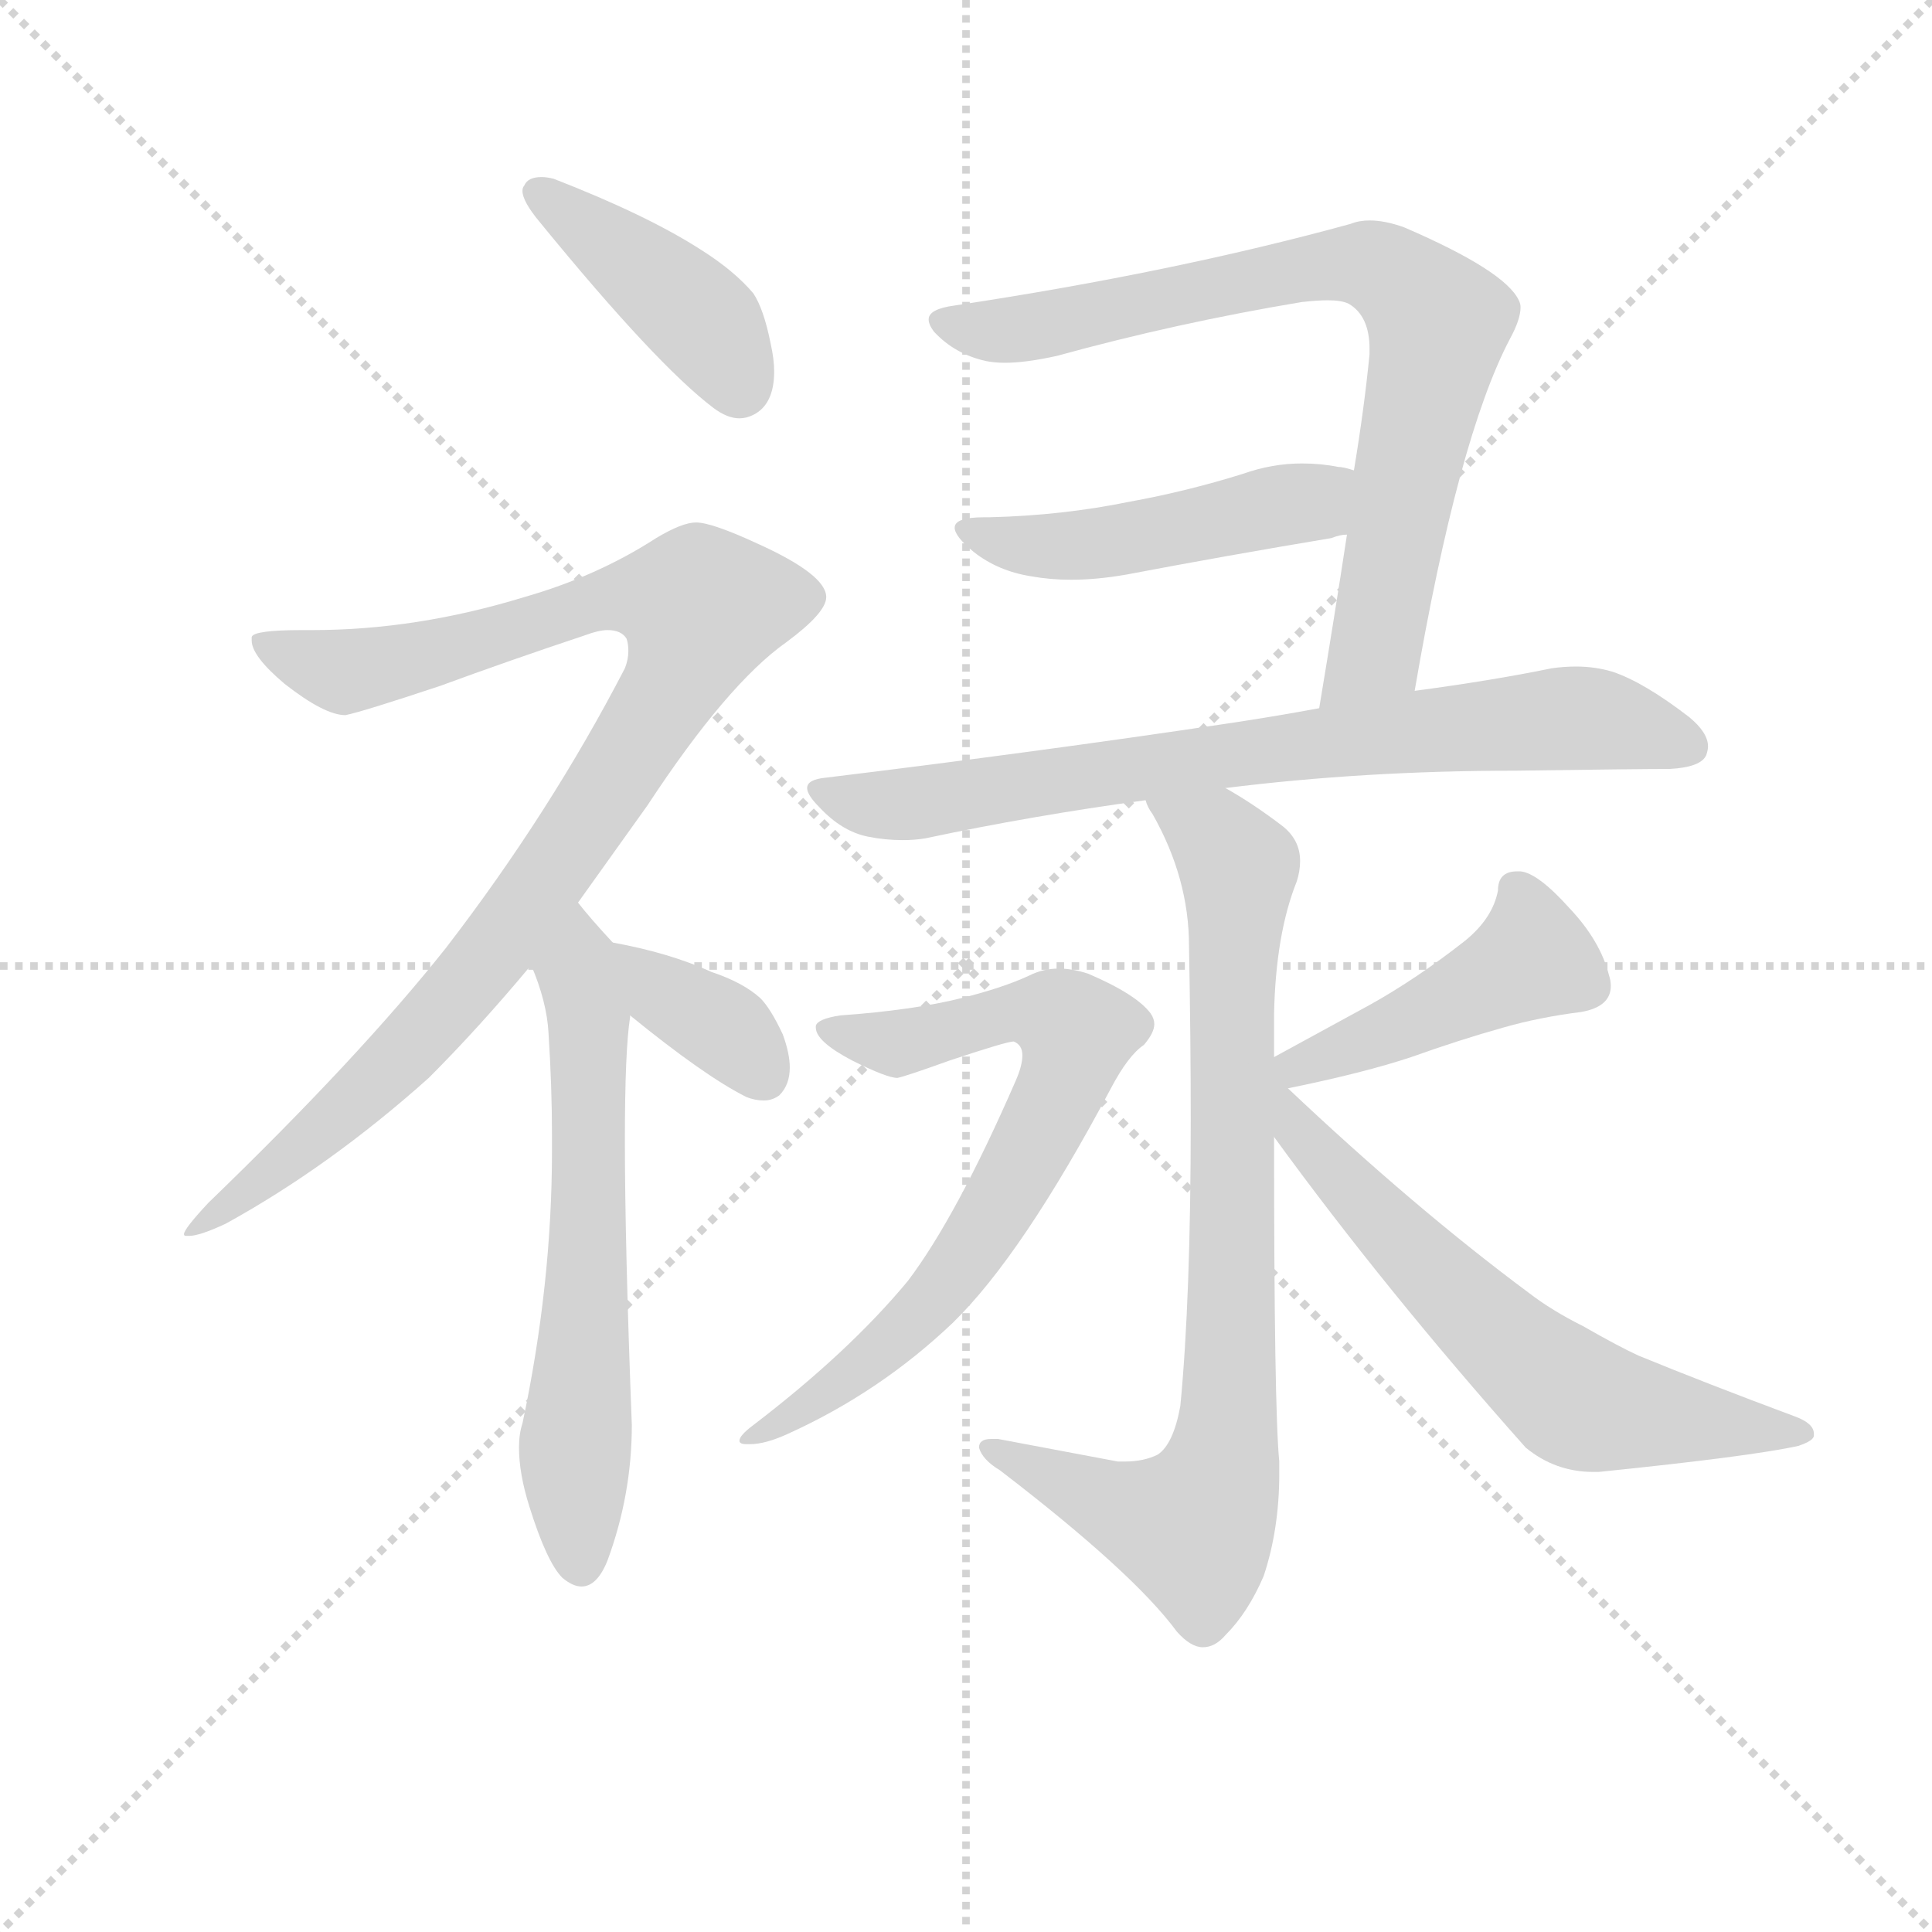 <svg version="1.1" viewBox="0 0 1024 1024" xmlns="http://www.w3.org/2000/svg">
  <g stroke="lightgray" stroke-dasharray="1,1" stroke-width="1" transform="scale(4, 4)">
    <line x1="0" y1="0" x2="256" y2="256"></line>
    <line x1="256" y1="0" x2="0" y2="256"></line>
    <line x1="128" y1="0" x2="128" y2="256"></line>
    <line x1="0" y1="128" x2="256" y2="128"></line>
  </g>
  <g transform="scale(0.92, -0.92) translate(60, -830)">
    <style type="text/css">
      
        @keyframes keyframes0 {
          from {
            stroke: blue;
            stroke-dashoffset: 419;
            stroke-width: 128;
          }
          58% {
            animation-timing-function: step-end;
            stroke: blue;
            stroke-dashoffset: 0;
            stroke-width: 128;
          }
          to {
            stroke: black;
            stroke-width: 1024;
          }
        }
        #make-me-a-hanzi-animation-0 {
          animation: keyframes0 0.591s both;
          animation-delay: 0s;
          animation-timing-function: linear;
        }
      
        @keyframes keyframes1 {
          from {
            stroke: blue;
            stroke-dashoffset: 993;
            stroke-width: 128;
          }
          76% {
            animation-timing-function: step-end;
            stroke: blue;
            stroke-dashoffset: 0;
            stroke-width: 128;
          }
          to {
            stroke: black;
            stroke-width: 1024;
          }
        }
        #make-me-a-hanzi-animation-1 {
          animation: keyframes1 1.058s both;
          animation-delay: 0.591s;
          animation-timing-function: linear;
        }
      
        @keyframes keyframes2 {
          from {
            stroke: blue;
            stroke-dashoffset: 628;
            stroke-width: 128;
          }
          67% {
            animation-timing-function: step-end;
            stroke: blue;
            stroke-dashoffset: 0;
            stroke-width: 128;
          }
          to {
            stroke: black;
            stroke-width: 1024;
          }
        }
        #make-me-a-hanzi-animation-2 {
          animation: keyframes2 0.761s both;
          animation-delay: 1.649s;
          animation-timing-function: linear;
        }
      
        @keyframes keyframes3 {
          from {
            stroke: blue;
            stroke-dashoffset: 366;
            stroke-width: 128;
          }
          54% {
            animation-timing-function: step-end;
            stroke: blue;
            stroke-dashoffset: 0;
            stroke-width: 128;
          }
          to {
            stroke: black;
            stroke-width: 1024;
          }
        }
        #make-me-a-hanzi-animation-3 {
          animation: keyframes3 0.548s both;
          animation-delay: 2.41s;
          animation-timing-function: linear;
        }
      
        @keyframes keyframes4 {
          from {
            stroke: blue;
            stroke-dashoffset: 789;
            stroke-width: 128;
          }
          72% {
            animation-timing-function: step-end;
            stroke: blue;
            stroke-dashoffset: 0;
            stroke-width: 128;
          }
          to {
            stroke: black;
            stroke-width: 1024;
          }
        }
        #make-me-a-hanzi-animation-4 {
          animation: keyframes4 0.892s both;
          animation-delay: 2.958s;
          animation-timing-function: linear;
        }
      
        @keyframes keyframes5 {
          from {
            stroke: blue;
            stroke-dashoffset: 481;
            stroke-width: 128;
          }
          61% {
            animation-timing-function: step-end;
            stroke: blue;
            stroke-dashoffset: 0;
            stroke-width: 128;
          }
          to {
            stroke: black;
            stroke-width: 1024;
          }
        }
        #make-me-a-hanzi-animation-5 {
          animation: keyframes5 0.641s both;
          animation-delay: 3.85s;
          animation-timing-function: linear;
        }
      
        @keyframes keyframes6 {
          from {
            stroke: blue;
            stroke-dashoffset: 764;
            stroke-width: 128;
          }
          71% {
            animation-timing-function: step-end;
            stroke: blue;
            stroke-dashoffset: 0;
            stroke-width: 128;
          }
          to {
            stroke: black;
            stroke-width: 1024;
          }
        }
        #make-me-a-hanzi-animation-6 {
          animation: keyframes6 0.872s both;
          animation-delay: 4.492s;
          animation-timing-function: linear;
        }
      
        @keyframes keyframes7 {
          from {
            stroke: blue;
            stroke-dashoffset: 825;
            stroke-width: 128;
          }
          73% {
            animation-timing-function: step-end;
            stroke: blue;
            stroke-dashoffset: 0;
            stroke-width: 128;
          }
          to {
            stroke: black;
            stroke-width: 1024;
          }
        }
        #make-me-a-hanzi-animation-7 {
          animation: keyframes7 0.921s both;
          animation-delay: 5.363s;
          animation-timing-function: linear;
        }
      
        @keyframes keyframes8 {
          from {
            stroke: blue;
            stroke-dashoffset: 714;
            stroke-width: 128;
          }
          70% {
            animation-timing-function: step-end;
            stroke: blue;
            stroke-dashoffset: 0;
            stroke-width: 128;
          }
          to {
            stroke: black;
            stroke-width: 1024;
          }
        }
        #make-me-a-hanzi-animation-8 {
          animation: keyframes8 0.831s both;
          animation-delay: 6.285s;
          animation-timing-function: linear;
        }
      
        @keyframes keyframes9 {
          from {
            stroke: blue;
            stroke-dashoffset: 448;
            stroke-width: 128;
          }
          59% {
            animation-timing-function: step-end;
            stroke: blue;
            stroke-dashoffset: 0;
            stroke-width: 128;
          }
          to {
            stroke: black;
            stroke-width: 1024;
          }
        }
        #make-me-a-hanzi-animation-9 {
          animation: keyframes9 0.615s both;
          animation-delay: 7.116s;
          animation-timing-function: linear;
        }
      
        @keyframes keyframes10 {
          from {
            stroke: blue;
            stroke-dashoffset: 643;
            stroke-width: 128;
          }
          68% {
            animation-timing-function: step-end;
            stroke: blue;
            stroke-dashoffset: 0;
            stroke-width: 128;
          }
          to {
            stroke: black;
            stroke-width: 1024;
          }
        }
        #make-me-a-hanzi-animation-10 {
          animation: keyframes10 0.773s both;
          animation-delay: 7.73s;
          animation-timing-function: linear;
        }
      
    </style>
    
      <path d="M 242 723 Q 241 722 241 720 Q 241 714 251 702 Q 318 620 351 595 Q 359 589 366 589 Q 370 589 374 591 Q 386 597 386 616 Q 386 623 384 632 Q 380 652 374 661 Q 363 674 344 686 Q 313 706 259 727 Q 255 728 252 728 Q 244 728 242 723 Z" fill="lightgray"></path>
    
      <path d="M 273 310 L 313 366 Q 359 436 393 460 Q 416 477 416 486 Q 416 499 376 517 Q 350 529 341 529 Q 333 529 318 520 Q 284 498 242 486 Q 180 467 120 467 L 114 467 Q 86 467 85 463 L 85 461 Q 85 452 104 436 Q 127 418 139 418 Q 149 420 194 435 Q 232 449 277 464 Q 285 467 290 467 Q 298 467 301 462 Q 302 459 302 455 Q 302 450 300 445 Q 257 362 197 284 Q 147 221 60 137 Q 46 122 46 119 Q 46 118 47 118 L 49 118 Q 55 118 70 125 Q 130 158 187 209 Q 216 238 246 274 L 273 310 Z" fill="lightgray"></path>
    
      <path d="M 303 244 L 303 245 C 306 273 306 273 293 287 Q 280 301 273 310 C 254 333 235 302 246 274 Q 255 253 256 235 Q 258 204 258 176 L 258 167 Q 258 90 241 10 Q 239 4 239 -4 Q 239 -19 245 -38 Q 255 -70 264 -79 Q 270 -84 275 -84 Q 284 -84 290 -69 Q 304 -31 304 9 Q 300 113 300 173 Q 300 225 303 244 Z" fill="lightgray"></path>
    
      <path d="M 303 245 Q 346 210 370 198 Q 375 196 380 196 Q 385 196 389 199 Q 395 205 395 215 Q 395 223 391 234 Q 384 249 378 255 Q 368 264 350 270 Q 326 281 293 287 C 264 293 280 264 303 245 Z" fill="lightgray"></path>
    
      <path d="M 755 432 Q 780 578 810 635 Q 816 646 816 653 Q 816 655 815 657 Q 807 674 749 699 Q 738 703 729 703 Q 723 703 718 701 Q 616 673 490 654 Q 475 652 475 646 Q 475 643 478 639 Q 490 626 508 622 Q 513 621 519 621 Q 531 621 549 625 Q 618 644 690 656 Q 699 657 705 657 Q 713 657 717 655 Q 729 648 729 629 L 729 626 Q 726 595 720 559 L 716 522 Q 709 476 700 422 C 695 392 750 402 755 432 Z" fill="lightgray"></path>
    
      <path d="M 720 559 Q 714 561 711 561 Q 701 563 690 563 Q 673 563 656 557 Q 624 547 591 541 Q 552 533 510 532 L 507 532 Q 490 532 490 526 Q 490 521 501 512 Q 515 501 534 498 Q 545 496 557 496 Q 572 496 589 499 Q 647 510 707 520 Q 712 522 716 522 C 745 528 749 552 720 559 Z" fill="lightgray"></path>
    
      <path d="M 646 376 Q 726 386 813 386 Q 884 387 902 387 Q 920 388 923 395 Q 924 398 924 400 Q 924 408 913 417 Q 887 437 869 443 Q 859 446 848 446 Q 841 446 834 445 Q 800 438 755 432 L 700 422 Q 673 417 646 413 Q 539 397 416 382 Q 405 381 405 376 Q 405 372 412 365 Q 425 351 440 348 Q 450 346 460 346 Q 467 346 473 347 Q 534 360 600 369 L 646 376 Z" fill="lightgray"></path>
    
      <path d="M 674 221 L 674 246 Q 675 292 687 322 Q 689 328 689 334 Q 689 346 679 354 Q 662 367 646 376 C 620 392 586 396 600 369 Q 601 365 604 361 Q 625 324 625 285 Q 626 231 626 185 Q 626 82 620 20 Q 616 -2 607 -8 Q 599 -12 588 -12 L 584 -12 L 515 1 L 511 1 Q 504 1 504 -4 Q 506 -11 516 -17 Q 593 -76 618 -110 Q 626 -119 633 -119 Q 640 -119 646 -112 Q 659 -99 668 -78 Q 677 -51 677 -19 L 677 -12 Q 674 18 674 175 L 674 221 Z" fill="lightgray"></path>
    
      <path d="M 410 239 L 410 238 Q 410 230 431 219 Q 451 209 457 209 Q 462 210 487 219 Q 520 230 524 230 Q 529 228 529 222 Q 529 216 525 207 Q 491 129 463 92 Q 429 51 374 9 Q 366 3 366 0 Q 366 -2 370 -2 L 372 -2 Q 381 -2 394 4 Q 447 28 489 68 Q 529 107 580 203 Q 590 222 599 228 Q 605 235 605 240 Q 605 243 603 246 Q 595 257 567 269 Q 558 272 550 272 Q 541 272 533 268 Q 518 261 494 255 Q 466 248 424 245 Q 411 243 410 239 Z" fill="lightgray"></path>
    
      <path d="M 682 203 Q 726 212 753 221 Q 781 231 806 238 Q 827 244 851 247 Q 868 250 868 262 Q 868 265 867 268 Q 862 288 844 307 Q 826 327 816 328 L 814 328 Q 803 328 803 317 Q 800 301 784 288 Q 756 266 729 251 L 674 221 C 648 207 653 197 682 203 Z" fill="lightgray"></path>
    
      <path d="M 674 175 Q 738 87 819 -4 Q 836 -18 858 -18 L 861 -18 Q 949 -9 976 -3 Q 985 0 985 3 L 985 4 Q 985 10 974 14 Q 923 33 884 49 Q 873 54 852 66 Q 834 75 821 85 Q 755 134 682 203 C 660 224 636 227 674 175 Z" fill="lightgray"></path>
    
    
      <clipPath id="make-me-a-hanzi-clip-0">
        <path d="M 242 723 Q 241 722 241 720 Q 241 714 251 702 Q 318 620 351 595 Q 359 589 366 589 Q 370 589 374 591 Q 386 597 386 616 Q 386 623 384 632 Q 380 652 374 661 Q 363 674 344 686 Q 313 706 259 727 Q 255 728 252 728 Q 244 728 242 723 Z"></path>
      </clipPath>
      <path clip-path="url(#make-me-a-hanzi-clip-0)" d="M 250 719 L 340 649 L 366 607" fill="none" id="make-me-a-hanzi-animation-0" stroke-dasharray="291 582" stroke-linecap="round"></path>
    
      <clipPath id="make-me-a-hanzi-clip-1">
        <path d="M 273 310 L 313 366 Q 359 436 393 460 Q 416 477 416 486 Q 416 499 376 517 Q 350 529 341 529 Q 333 529 318 520 Q 284 498 242 486 Q 180 467 120 467 L 114 467 Q 86 467 85 463 L 85 461 Q 85 452 104 436 Q 127 418 139 418 Q 149 420 194 435 Q 232 449 277 464 Q 285 467 290 467 Q 298 467 301 462 Q 302 459 302 455 Q 302 450 300 445 Q 257 362 197 284 Q 147 221 60 137 Q 46 122 46 119 Q 46 118 47 118 L 49 118 Q 55 118 70 125 Q 130 158 187 209 Q 216 238 246 274 L 273 310 Z"></path>
      </clipPath>
      <path clip-path="url(#make-me-a-hanzi-clip-1)" d="M 90 462 L 138 443 L 296 486 L 344 480 L 329 436 L 206 259 L 126 179 L 48 120" fill="none" id="make-me-a-hanzi-animation-1" stroke-dasharray="865 1730" stroke-linecap="round"></path>
    
      <clipPath id="make-me-a-hanzi-clip-2">
        <path d="M 303 244 L 303 245 C 306 273 306 273 293 287 Q 280 301 273 310 C 254 333 235 302 246 274 Q 255 253 256 235 Q 258 204 258 176 L 258 167 Q 258 90 241 10 Q 239 4 239 -4 Q 239 -19 245 -38 Q 255 -70 264 -79 Q 270 -84 275 -84 Q 284 -84 290 -69 Q 304 -31 304 9 Q 300 113 300 173 Q 300 225 303 244 Z"></path>
      </clipPath>
      <path clip-path="url(#make-me-a-hanzi-clip-2)" d="M 273 301 L 280 183 L 271 -1 L 274 -71" fill="none" id="make-me-a-hanzi-animation-2" stroke-dasharray="500 1000" stroke-linecap="round"></path>
    
      <clipPath id="make-me-a-hanzi-clip-3">
        <path d="M 303 245 Q 346 210 370 198 Q 375 196 380 196 Q 385 196 389 199 Q 395 205 395 215 Q 395 223 391 234 Q 384 249 378 255 Q 368 264 350 270 Q 326 281 293 287 C 264 293 280 264 303 245 Z"></path>
      </clipPath>
      <path clip-path="url(#make-me-a-hanzi-clip-3)" d="M 300 281 L 324 256 L 357 238 L 381 209" fill="none" id="make-me-a-hanzi-animation-3" stroke-dasharray="238 476" stroke-linecap="round"></path>
    
      <clipPath id="make-me-a-hanzi-clip-4">
        <path d="M 755 432 Q 780 578 810 635 Q 816 646 816 653 Q 816 655 815 657 Q 807 674 749 699 Q 738 703 729 703 Q 723 703 718 701 Q 616 673 490 654 Q 475 652 475 646 Q 475 643 478 639 Q 490 626 508 622 Q 513 621 519 621 Q 531 621 549 625 Q 618 644 690 656 Q 699 657 705 657 Q 713 657 717 655 Q 729 648 729 629 L 729 626 Q 726 595 720 559 L 716 522 Q 709 476 700 422 C 695 392 750 402 755 432 Z"></path>
      </clipPath>
      <path clip-path="url(#make-me-a-hanzi-clip-4)" d="M 482 645 L 524 640 L 702 677 L 731 677 L 748 668 L 768 644 L 766 625 L 735 467 L 730 452 L 706 429" fill="none" id="make-me-a-hanzi-animation-4" stroke-dasharray="661 1322" stroke-linecap="round"></path>
    
      <clipPath id="make-me-a-hanzi-clip-5">
        <path d="M 720 559 Q 714 561 711 561 Q 701 563 690 563 Q 673 563 656 557 Q 624 547 591 541 Q 552 533 510 532 L 507 532 Q 490 532 490 526 Q 490 521 501 512 Q 515 501 534 498 Q 545 496 557 496 Q 572 496 589 499 Q 647 510 707 520 Q 712 522 716 522 C 745 528 749 552 720 559 Z"></path>
      </clipPath>
      <path clip-path="url(#make-me-a-hanzi-clip-5)" d="M 496 525 L 542 515 L 580 518 L 694 540 L 714 553" fill="none" id="make-me-a-hanzi-animation-5" stroke-dasharray="353 706" stroke-linecap="round"></path>
    
      <clipPath id="make-me-a-hanzi-clip-6">
        <path d="M 646 376 Q 726 386 813 386 Q 884 387 902 387 Q 920 388 923 395 Q 924 398 924 400 Q 924 408 913 417 Q 887 437 869 443 Q 859 446 848 446 Q 841 446 834 445 Q 800 438 755 432 L 700 422 Q 673 417 646 413 Q 539 397 416 382 Q 405 381 405 376 Q 405 372 412 365 Q 425 351 440 348 Q 450 346 460 346 Q 467 346 473 347 Q 534 360 600 369 L 646 376 Z"></path>
      </clipPath>
      <path clip-path="url(#make-me-a-hanzi-clip-6)" d="M 413 374 L 434 367 L 465 367 L 641 395 L 834 416 L 882 411 L 914 399" fill="none" id="make-me-a-hanzi-animation-6" stroke-dasharray="636 1272" stroke-linecap="round"></path>
    
      <clipPath id="make-me-a-hanzi-clip-7">
        <path d="M 674 221 L 674 246 Q 675 292 687 322 Q 689 328 689 334 Q 689 346 679 354 Q 662 367 646 376 C 620 392 586 396 600 369 Q 601 365 604 361 Q 625 324 625 285 Q 626 231 626 185 Q 626 82 620 20 Q 616 -2 607 -8 Q 599 -12 588 -12 L 584 -12 L 515 1 L 511 1 Q 504 1 504 -4 Q 506 -11 516 -17 Q 593 -76 618 -110 Q 626 -119 633 -119 Q 640 -119 646 -112 Q 659 -99 668 -78 Q 677 -51 677 -19 L 677 -12 Q 674 18 674 175 L 674 221 Z"></path>
      </clipPath>
      <path clip-path="url(#make-me-a-hanzi-clip-7)" d="M 608 368 L 640 347 L 654 326 L 644 -15 L 627 -50 L 585 -39 L 510 -5" fill="none" id="make-me-a-hanzi-animation-7" stroke-dasharray="697 1394" stroke-linecap="round"></path>
    
      <clipPath id="make-me-a-hanzi-clip-8">
        <path d="M 410 239 L 410 238 Q 410 230 431 219 Q 451 209 457 209 Q 462 210 487 219 Q 520 230 524 230 Q 529 228 529 222 Q 529 216 525 207 Q 491 129 463 92 Q 429 51 374 9 Q 366 3 366 0 Q 366 -2 370 -2 L 372 -2 Q 381 -2 394 4 Q 447 28 489 68 Q 529 107 580 203 Q 590 222 599 228 Q 605 235 605 240 Q 605 243 603 246 Q 595 257 567 269 Q 558 272 550 272 Q 541 272 533 268 Q 518 261 494 255 Q 466 248 424 245 Q 411 243 410 239 Z"></path>
      </clipPath>
      <path clip-path="url(#make-me-a-hanzi-clip-8)" d="M 419 239 L 428 232 L 457 229 L 535 247 L 560 236 L 560 226 L 522 146 L 480 84 L 420 30 L 371 4" fill="none" id="make-me-a-hanzi-animation-8" stroke-dasharray="586 1172" stroke-linecap="round"></path>
    
      <clipPath id="make-me-a-hanzi-clip-9">
        <path d="M 682 203 Q 726 212 753 221 Q 781 231 806 238 Q 827 244 851 247 Q 868 250 868 262 Q 868 265 867 268 Q 862 288 844 307 Q 826 327 816 328 L 814 328 Q 803 328 803 317 Q 800 301 784 288 Q 756 266 729 251 L 674 221 C 648 207 653 197 682 203 Z"></path>
      </clipPath>
      <path clip-path="url(#make-me-a-hanzi-clip-9)" d="M 815 316 L 821 276 L 730 232 L 690 216 L 684 220" fill="none" id="make-me-a-hanzi-animation-9" stroke-dasharray="320 640" stroke-linecap="round"></path>
    
      <clipPath id="make-me-a-hanzi-clip-10">
        <path d="M 674 175 Q 738 87 819 -4 Q 836 -18 858 -18 L 861 -18 Q 949 -9 976 -3 Q 985 0 985 3 L 985 4 Q 985 10 974 14 Q 923 33 884 49 Q 873 54 852 66 Q 834 75 821 85 Q 755 134 682 203 C 660 224 636 227 674 175 Z"></path>
      </clipPath>
      <path clip-path="url(#make-me-a-hanzi-clip-10)" d="M 679 207 L 676 198 L 708 155 L 782 79 L 846 24 L 978 4" fill="none" id="make-me-a-hanzi-animation-10" stroke-dasharray="515 1030" stroke-linecap="round"></path>
    
  </g>
</svg>